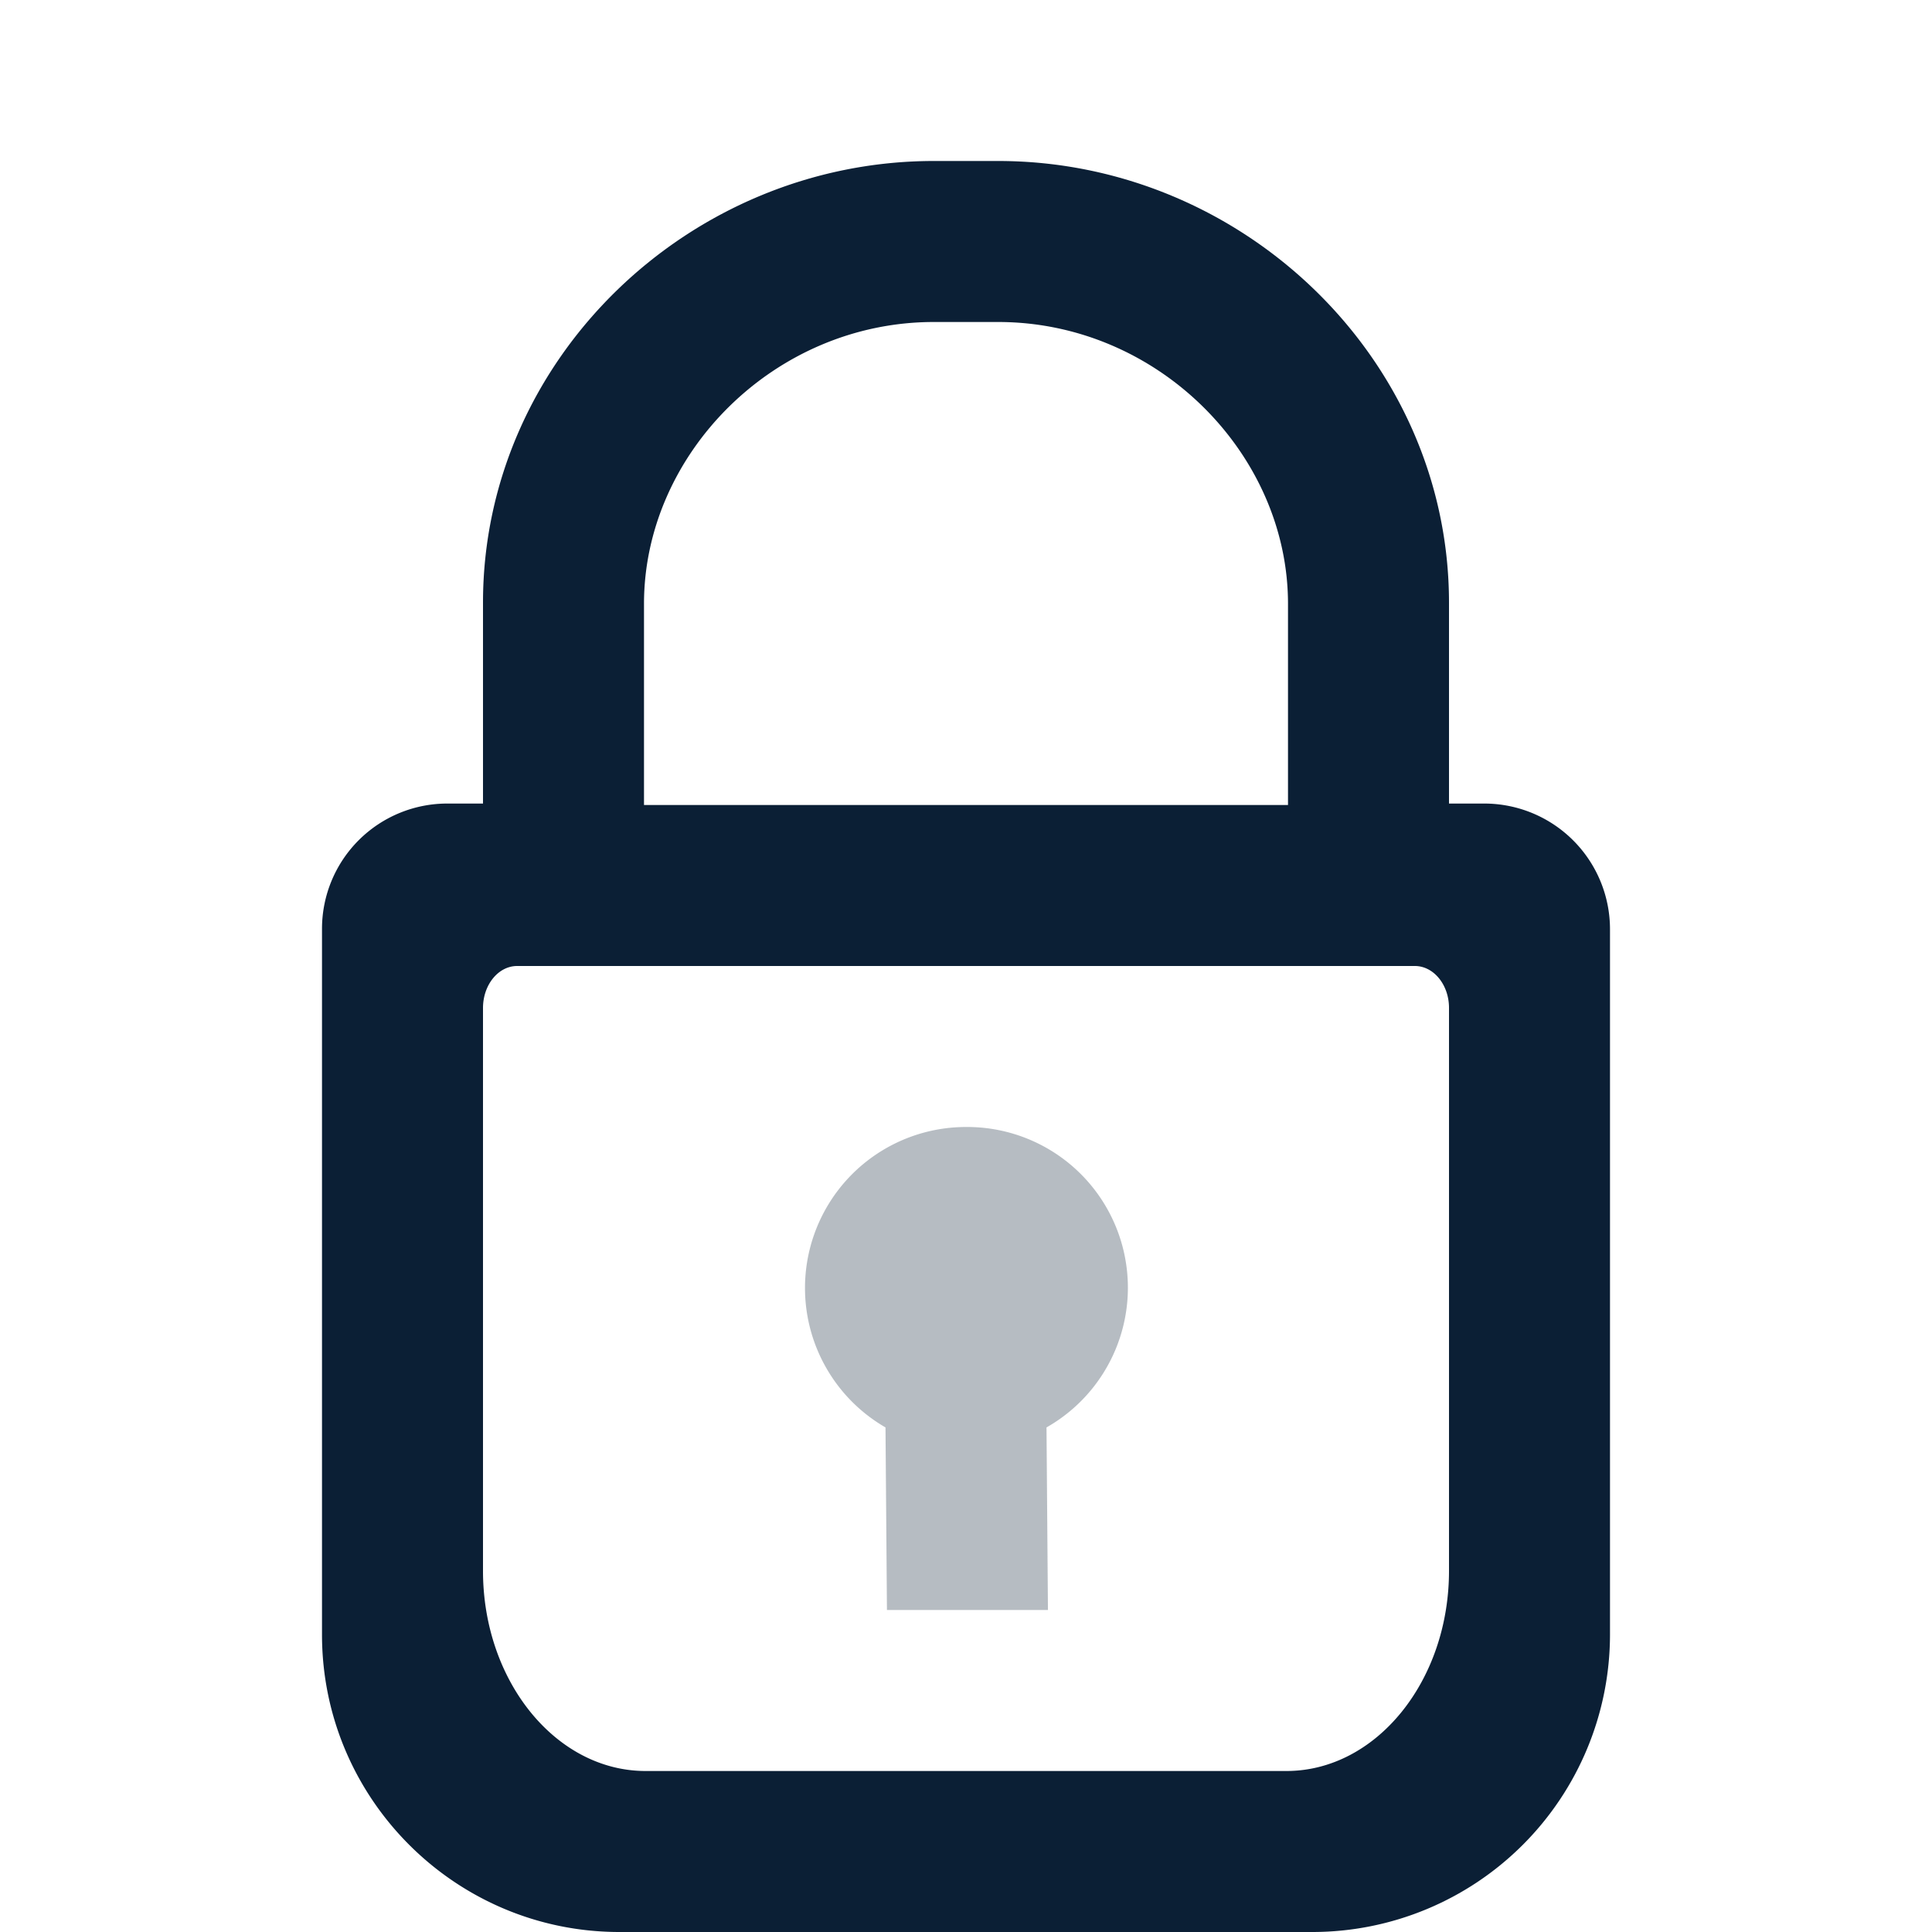 <svg width="12" height="12" viewBox="0 0 12 12" xmlns="http://www.w3.org/2000/svg"><g fill="none" fill-rule="evenodd"><path d="M0 0h12v12H0z"/><g fill="#0B1F35"><path d="M9 4.99V3.744C9 2.228 7.716 1 6.2 1h-.4C4.284 1 3 2.228 3 3.743v1.248h-.22a.778.778 0 0 0-.78.778v4.384C2 11.172 2.829 12 3.847 12h4.306A1.849 1.849 0 0 0 10 10.154V5.773a.781.781 0 0 0-.78-.782H9zM5.8 2h.4C7.192 2 8 2.82 8 3.75V5H4V3.75C4 2.82 4.808 2 5.8 2zm2.19 9H4.01C3.453 11 3 10.442 3 9.757V6.261C3 6.117 3.095 6 3.212 6h5.576c.117 0 .212.117.212.26v3.497C9 10.442 8.547 11 7.99 11z"/><path d="M5 8.002a1 1 0 0 0 .5.864L5.509 10h1L6.5 8.866A.998.998 0 0 0 6 7a1 1 0 0 0-1 1.002z" opacity=".3"/></g></g></svg>